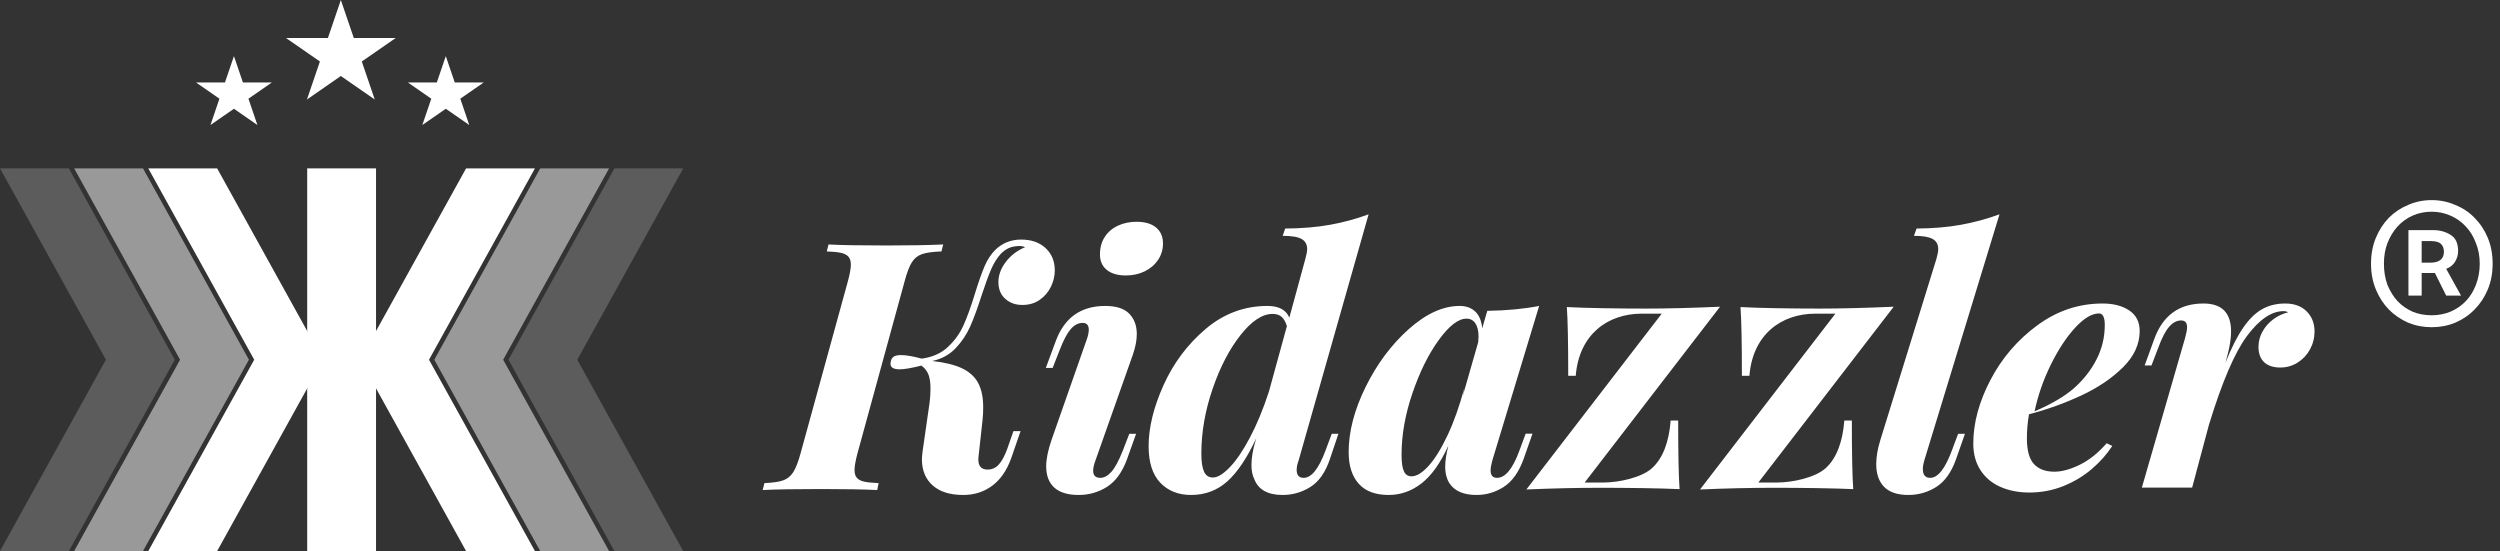 <svg width="186" height="41" viewBox="0 0 186 41" fill="none" xmlns="http://www.w3.org/2000/svg">
<rect x="0" y="0" width="186" height="41" fill="#333333" stroke="none"/>
<path fill-rule="evenodd" clip-rule="evenodd" d="M77.794 18.461C78.249 18.885 78.476 19.437 78.476 20.118C78.476 20.521 78.383 20.92 78.197 21.315C78.011 21.709 77.736 22.037 77.372 22.297C77.008 22.558 76.571 22.688 76.06 22.688C75.549 22.688 75.125 22.535 74.787 22.228C74.449 21.922 74.281 21.508 74.281 20.987C74.281 20.475 74.462 19.977 74.826 19.494C75.19 19.011 75.67 18.643 76.268 18.391C76.147 18.332 75.999 18.303 75.826 18.303C75.523 18.311 75.268 18.362 75.06 18.454C74.852 18.547 74.653 18.689 74.462 18.883C74.177 19.194 73.934 19.582 73.735 20.048C73.536 20.515 73.302 21.155 73.034 21.97C72.73 22.919 72.447 23.692 72.183 24.288C71.918 24.885 71.557 25.425 71.098 25.908C70.639 26.391 70.059 26.708 69.357 26.859C70.284 26.96 71.022 27.14 71.572 27.401C72.122 27.661 72.523 28.025 72.774 28.491C73.025 28.957 73.15 29.564 73.15 30.312C73.15 30.648 73.133 30.971 73.098 31.282L72.8 33.991C72.791 34.033 72.787 34.096 72.787 34.18C72.787 34.684 73.016 34.936 73.475 34.936C73.804 34.936 74.084 34.81 74.313 34.558C74.542 34.306 74.752 33.916 74.943 33.386L75.398 32.076H75.93L75.242 34.067C74.913 34.991 74.439 35.682 73.819 36.14C73.2 36.597 72.484 36.826 71.67 36.826C70.682 36.826 69.922 36.589 69.39 36.114C68.857 35.64 68.591 34.991 68.591 34.167C68.591 34.05 68.608 33.848 68.643 33.563L69.163 29.946C69.206 29.61 69.228 29.262 69.228 28.9C69.228 28.463 69.176 28.115 69.072 27.855C68.968 27.594 68.795 27.376 68.552 27.199C67.825 27.384 67.283 27.477 66.928 27.477C66.478 27.477 66.253 27.338 66.253 27.061C66.253 27.002 66.257 26.96 66.266 26.935C66.292 26.758 66.363 26.628 66.48 26.544C66.597 26.46 66.781 26.418 67.032 26.418C67.405 26.418 67.92 26.506 68.578 26.683C69.375 26.573 70.024 26.284 70.526 25.813C71.029 25.343 71.416 24.803 71.689 24.194C71.962 23.585 72.245 22.797 72.54 21.831C72.808 20.966 73.046 20.29 73.254 19.803C73.462 19.315 73.731 18.908 74.06 18.58C74.588 18.076 75.224 17.824 75.969 17.824C76.731 17.824 77.34 18.036 77.794 18.461ZM63.577 34.973C63.577 35.225 63.635 35.418 63.752 35.552C63.869 35.687 64.053 35.781 64.304 35.836C64.555 35.89 64.91 35.926 65.369 35.943L65.265 36.459C64.278 36.409 62.884 36.384 61.083 36.384C59.151 36.384 57.705 36.409 56.744 36.459L56.874 35.943C57.489 35.918 57.952 35.85 58.264 35.741C58.576 35.632 58.827 35.428 59.017 35.13C59.208 34.832 59.39 34.364 59.563 33.725L63.083 20.923C63.23 20.377 63.304 19.965 63.304 19.688C63.304 19.427 63.243 19.23 63.122 19.096C63.001 18.961 62.817 18.867 62.57 18.812C62.323 18.757 61.97 18.722 61.511 18.705L61.641 18.188C62.55 18.239 63.997 18.264 65.98 18.264C67.686 18.264 69.084 18.239 70.175 18.188L70.045 18.705C69.396 18.73 68.913 18.797 68.597 18.907C68.281 19.016 68.03 19.217 67.844 19.511C67.657 19.805 67.478 20.276 67.305 20.923L63.797 33.725C63.65 34.28 63.577 34.695 63.577 34.973ZM82.194 17.628C82.432 17.262 82.759 16.983 83.174 16.79C83.59 16.596 84.053 16.5 84.564 16.5C85.188 16.5 85.671 16.643 86.013 16.928C86.355 17.214 86.526 17.609 86.526 18.113C86.526 18.566 86.403 18.976 86.156 19.341C85.909 19.707 85.576 19.99 85.156 20.192C84.736 20.393 84.274 20.494 83.772 20.494C83.157 20.494 82.681 20.356 82.343 20.078C82.005 19.801 81.837 19.419 81.837 18.932C81.837 18.428 81.956 17.993 82.194 17.628ZM81.005 24.539C81.005 24.195 80.854 24.023 80.551 24.023C80.222 24.023 79.923 24.18 79.654 24.495C79.386 24.81 79.113 25.329 78.836 26.051L78.317 27.374H77.81L78.537 25.409C79.178 23.644 80.408 22.762 82.226 22.762C83.049 22.762 83.647 22.956 84.019 23.342C84.391 23.728 84.577 24.233 84.577 24.854C84.577 25.308 84.482 25.812 84.292 26.366L81.499 34.267C81.386 34.569 81.33 34.821 81.33 35.023C81.33 35.376 81.508 35.552 81.863 35.552C82.14 35.552 82.412 35.405 82.681 35.111C82.949 34.817 83.235 34.288 83.538 33.523L84.019 32.276H84.525L83.85 34.166C83.495 35.132 82.999 35.817 82.363 36.22C81.726 36.623 81.023 36.825 80.252 36.825C79.447 36.825 78.843 36.642 78.44 36.277C78.037 35.911 77.836 35.384 77.836 34.695C77.836 34.158 77.97 33.498 78.239 32.717L80.836 25.308C80.949 25.005 81.005 24.749 81.005 24.539ZM99.577 32.276L98.941 34.166C98.612 35.141 98.131 35.827 97.499 36.226C96.867 36.625 96.174 36.825 95.42 36.825C94.321 36.825 93.619 36.43 93.316 35.641C93.177 35.363 93.108 35.015 93.108 34.595C93.108 34.057 93.216 33.431 93.433 32.717L93.472 32.591C92.788 34.061 92.069 35.134 91.316 35.811C90.562 36.487 89.662 36.825 88.614 36.825C87.67 36.825 86.908 36.523 86.328 35.918C85.748 35.313 85.457 34.406 85.457 33.196C85.457 31.81 85.828 30.296 86.568 28.653C87.308 27.011 88.352 25.619 89.698 24.476C91.045 23.334 92.58 22.762 94.303 22.762C95.143 22.762 95.684 23.052 95.927 23.632L97.122 19.247C97.209 18.936 97.252 18.697 97.252 18.529C97.252 18.184 97.113 17.934 96.836 17.779C96.559 17.623 96.091 17.546 95.433 17.546L95.615 17.004C96.845 16.995 97.953 16.903 98.941 16.727C99.928 16.55 100.889 16.29 101.824 15.945L96.615 34.267C96.52 34.519 96.472 34.75 96.472 34.96C96.472 35.355 96.646 35.552 96.992 35.552C97.572 35.552 98.114 34.876 98.616 33.523L99.083 32.276H99.577ZM95.355 23.575C95.191 23.428 94.966 23.355 94.68 23.355C93.918 23.355 93.121 23.882 92.29 24.936C91.459 25.99 90.766 27.328 90.212 28.949C89.657 30.571 89.38 32.171 89.38 33.75C89.38 34.355 89.447 34.803 89.582 35.092C89.716 35.382 89.934 35.527 90.237 35.527C90.584 35.527 91 35.277 91.484 34.777C91.969 34.278 92.47 33.542 92.985 32.572C93.5 31.602 93.974 30.457 94.407 29.138L95.745 24.262C95.65 23.951 95.52 23.722 95.355 23.575ZM114.018 32.263L113.356 34.154C113.001 35.128 112.511 35.817 111.888 36.22C111.264 36.623 110.584 36.825 109.848 36.825C108.922 36.825 108.264 36.552 107.874 36.006C107.64 35.67 107.523 35.237 107.523 34.708C107.523 34.296 107.601 33.78 107.757 33.158C107.168 34.452 106.504 35.386 105.763 35.962C105.023 36.537 104.207 36.825 103.315 36.825C102.327 36.825 101.585 36.546 101.087 35.987C100.589 35.428 100.34 34.645 100.34 33.637C100.34 32.108 100.762 30.489 101.607 28.779C102.451 27.07 103.518 25.64 104.808 24.489C106.099 23.338 107.363 22.762 108.601 22.762C109.078 22.762 109.463 22.901 109.757 23.178C110.052 23.455 110.225 23.871 110.277 24.426L110.654 23.128C112.109 23.103 113.395 22.981 114.512 22.762L111.03 34.254C110.944 34.565 110.901 34.813 110.901 34.998C110.901 35.367 111.061 35.552 111.381 35.552C111.996 35.552 112.55 34.876 113.044 33.523L113.511 32.263H114.018ZM110.004 25.043C110.004 24.623 109.926 24.296 109.77 24.06C109.615 23.825 109.394 23.707 109.108 23.707C108.502 23.707 107.816 24.235 107.049 25.289C106.283 26.343 105.629 27.662 105.088 29.245C104.547 30.829 104.276 32.356 104.276 33.826C104.276 34.406 104.334 34.819 104.451 35.067C104.568 35.315 104.757 35.439 105.016 35.439C105.397 35.439 105.824 35.176 106.296 34.651C106.768 34.126 107.238 33.366 107.705 32.37C108.173 31.375 108.588 30.201 108.952 28.849L108.822 29.491L109.978 25.459C109.996 25.274 110.004 25.136 110.004 25.043ZM143.06 34.897C143.06 35.334 143.242 35.552 143.606 35.552C144.178 35.552 144.714 34.876 145.217 33.523L145.684 32.276H146.191L145.529 34.166C145.182 35.141 144.693 35.827 144.061 36.226C143.429 36.625 142.736 36.825 141.982 36.825C141.177 36.825 140.577 36.625 140.183 36.226C139.789 35.827 139.592 35.262 139.592 34.532C139.592 33.986 139.696 33.381 139.904 32.717L144.074 19.247C144.16 18.936 144.204 18.697 144.204 18.529C144.204 18.184 144.065 17.934 143.788 17.779C143.511 17.623 143.048 17.546 142.398 17.546L142.593 17.004C143.805 16.995 144.901 16.903 145.879 16.727C146.858 16.55 147.819 16.29 148.763 15.945L143.164 34.267C143.095 34.494 143.06 34.704 143.06 34.897ZM157.952 27.326C157.125 28.145 156.09 28.844 154.847 29.424C153.604 30.003 152.308 30.469 150.957 30.822C150.853 31.427 150.801 32.019 150.801 32.599C150.801 33.506 150.976 34.149 151.327 34.527C151.678 34.905 152.186 35.094 152.853 35.094C153.399 35.094 154.022 34.924 154.724 34.584C155.425 34.243 156.096 33.708 156.737 32.977L157.153 33.179C156.754 33.792 156.25 34.361 155.639 34.886C155.029 35.411 154.325 35.835 153.529 36.159C152.732 36.482 151.883 36.644 150.983 36.644C150.186 36.644 149.472 36.505 148.839 36.228C148.207 35.951 147.711 35.537 147.352 34.987C146.993 34.437 146.813 33.775 146.813 33.002C146.813 31.473 147.239 29.894 148.092 28.264C148.945 26.635 150.108 25.28 151.58 24.201C153.052 23.121 154.667 22.581 156.425 22.581C157.248 22.581 157.915 22.756 158.426 23.104C158.937 23.453 159.192 23.959 159.192 24.623C159.192 25.605 158.779 26.506 157.952 27.326ZM154.4 24.372C153.75 25.074 153.146 25.99 152.588 27.119C152.029 28.249 151.624 29.411 151.373 30.604C152.629 30.066 153.607 29.491 154.309 28.877C155.019 28.247 155.577 27.533 155.984 26.735C156.391 25.937 156.595 25.084 156.595 24.177C156.595 23.606 156.452 23.32 156.166 23.32C155.638 23.32 155.049 23.671 154.4 24.372ZM171.616 23.167C172.006 23.558 172.201 24.056 172.201 24.66C172.201 25.139 172.088 25.584 171.863 25.996C171.638 26.408 171.331 26.735 170.941 26.979C170.551 27.223 170.123 27.344 169.655 27.344C169.135 27.344 168.735 27.212 168.453 26.948C168.172 26.683 168.031 26.303 168.031 25.807C168.031 25.404 168.131 25.024 168.33 24.667C168.529 24.31 168.798 24.005 169.135 23.753C169.473 23.501 169.841 23.329 170.239 23.236C170.136 23.178 170.023 23.148 169.902 23.148C169.001 23.148 168.092 23.766 167.174 25.001C166.256 26.235 165.312 28.441 164.342 31.616L163.095 36.278H159.354L162.576 25.127C162.671 24.782 162.719 24.522 162.719 24.345C162.719 24.009 162.571 23.841 162.277 23.841C161.956 23.841 161.66 23.997 161.387 24.308C161.114 24.618 160.844 25.139 160.575 25.87L160.069 27.193H159.562L160.276 25.227C160.917 23.463 162.138 22.581 163.94 22.581C165.308 22.581 165.992 23.274 165.992 24.66C165.992 25.097 165.923 25.605 165.784 26.185L165.576 26.979C166.018 25.878 166.46 25.009 166.901 24.371C167.343 23.732 167.813 23.274 168.311 22.997C168.808 22.72 169.378 22.581 170.019 22.581C170.694 22.581 171.227 22.777 171.616 23.167ZM132.211 35.9C133.354 35.9 135.075 35.537 135.855 34.81C136.634 34.083 137.089 32.909 137.218 31.288H137.777C137.777 33.741 137.812 35.442 137.881 36.391C136.452 36.324 133.99 36.291 132.016 36.291C130.275 36.291 128.431 36.333 126.482 36.417L136.553 23.337H135.06C132.54 23.337 130.398 24.878 130.156 27.962H129.597C129.597 25.517 129.563 23.812 129.493 22.846C130.87 22.921 133.332 22.959 135.358 22.959C136.908 22.959 138.753 22.913 140.892 22.82L130.821 35.9H132.211ZM122.934 34.81C122.154 35.537 120.433 35.9 119.29 35.9H117.9L127.971 22.82C125.832 22.913 123.988 22.959 122.437 22.959C120.411 22.959 117.949 22.921 116.573 22.846C116.642 23.812 116.676 25.517 116.676 27.962H117.235C117.477 24.878 119.619 23.337 122.139 23.337H123.633L113.562 36.417C115.51 36.333 117.354 36.291 119.095 36.291C121.069 36.291 123.531 36.324 124.96 36.391C124.891 35.442 124.856 33.741 124.856 31.288H124.298C124.168 32.909 123.713 34.083 122.934 34.81Z" fill="white"/>
<path d="M180.916 24.344C180.292 24.344 179.708 24.232 179.164 24.008C178.62 23.768 178.14 23.44 177.724 23.024C177.324 22.608 177.004 22.112 176.764 21.536C176.524 20.96 176.404 20.32 176.404 19.616C176.404 18.912 176.524 18.272 176.764 17.696C177.004 17.12 177.324 16.624 177.724 16.208C178.14 15.792 178.62 15.472 179.164 15.248C179.708 15.008 180.292 14.888 180.916 14.888C181.54 14.888 182.124 15.008 182.668 15.248C183.228 15.472 183.708 15.792 184.108 16.208C184.524 16.624 184.852 17.12 185.092 17.696C185.332 18.272 185.452 18.912 185.452 19.616C185.452 20.32 185.332 20.96 185.092 21.536C184.852 22.112 184.524 22.608 184.108 23.024C183.708 23.44 183.228 23.768 182.668 24.008C182.124 24.232 181.54 24.344 180.916 24.344ZM180.916 23.456C181.412 23.456 181.876 23.368 182.308 23.192C182.756 23 183.14 22.736 183.46 22.4C183.78 22.064 184.028 21.664 184.204 21.2C184.396 20.72 184.492 20.192 184.492 19.616C184.492 19.056 184.396 18.544 184.204 18.08C184.028 17.6 183.78 17.192 183.46 16.856C183.14 16.504 182.756 16.232 182.308 16.04C181.876 15.848 181.412 15.752 180.916 15.752C180.404 15.752 179.932 15.848 179.5 16.04C179.068 16.232 178.692 16.504 178.372 16.856C178.068 17.192 177.82 17.6 177.628 18.08C177.452 18.544 177.364 19.056 177.364 19.616C177.364 20.192 177.452 20.72 177.628 21.2C177.82 21.664 178.068 22.064 178.372 22.4C178.692 22.736 179.068 23 179.5 23.192C179.932 23.368 180.404 23.456 180.916 23.456ZM179.188 21.992V17.12H181.012C181.524 17.12 181.964 17.24 182.332 17.48C182.7 17.704 182.884 18.104 182.884 18.68C182.884 18.968 182.804 19.24 182.644 19.496C182.484 19.736 182.268 19.904 181.996 20L183.1 21.992H181.996L181.156 20.312H180.172V21.992H179.188ZM180.172 19.544H180.796C181.484 19.544 181.828 19.272 181.828 18.728C181.828 18.488 181.756 18.296 181.612 18.152C181.468 18.008 181.212 17.936 180.844 17.936H180.172V19.544Z" fill="white"/>
<path fill-rule="evenodd" clip-rule="evenodd" d="M25.359 0L24.396 2.828H21.279L23.801 4.575L22.837 7.403L25.359 5.655L27.881 7.403L26.918 4.575L29.44 2.828H26.323L25.359 0Z" fill="white"/>
<path fill-rule="evenodd" clip-rule="evenodd" d="M17.405 4.176L16.738 6.133H14.58L16.326 7.343L15.659 9.301L17.405 8.091L19.151 9.301L18.484 7.343L20.23 6.133H18.072L17.405 4.176Z" fill="white"/>
<path fill-rule="evenodd" clip-rule="evenodd" d="M33.167 4.176L32.5 6.133H30.342L32.088 7.343L31.421 9.301L33.167 8.091L34.913 9.301L34.246 7.343L35.992 6.133H33.834L33.167 4.176Z" fill="white"/>
<path opacity="0.5" fill-rule="evenodd" clip-rule="evenodd" d="M40.193 12.528H45.316L37.435 26.764H32.312L40.193 12.528ZM40.193 40.998L32.312 26.762H37.435L45.316 40.998H40.193Z" fill="white"/>
<path opacity="0.2" fill-rule="evenodd" clip-rule="evenodd" d="M45.71 12.528H50.832L42.951 26.764H37.829L45.71 12.528ZM45.71 40.998L37.829 26.762H42.951L50.832 40.998H45.71Z" fill="white"/>
<path opacity="0.5" fill-rule="evenodd" clip-rule="evenodd" d="M10.639 12.528H5.517L13.398 26.764H18.52L10.639 12.528ZM10.639 40.998L18.52 26.762H13.398L5.517 40.998H10.639Z" fill="white"/>
<path opacity="0.2" fill-rule="evenodd" clip-rule="evenodd" d="M5.123 12.528L13.004 26.764H7.881L0 12.528H5.123ZM5.123 40.998L13.004 26.762H7.881L0 40.998H5.123Z" fill="white"/>
<path fill-rule="evenodd" clip-rule="evenodd" d="M34.676 12.528H39.799L31.918 26.764H26.795L34.676 12.528ZM34.676 40.998L26.795 26.762H31.918L39.799 40.998H34.676Z" fill="white"/>
<path fill-rule="evenodd" clip-rule="evenodd" d="M16.156 12.528L24.037 26.764H18.914L11.033 12.528H16.156ZM16.156 40.998L24.037 26.762H18.914L11.033 40.998H16.156Z" fill="white"/>
<path fill-rule="evenodd" clip-rule="evenodd" d="M22.855 12.528H27.977V41H22.855V12.528Z" fill="white"/>
</svg>
